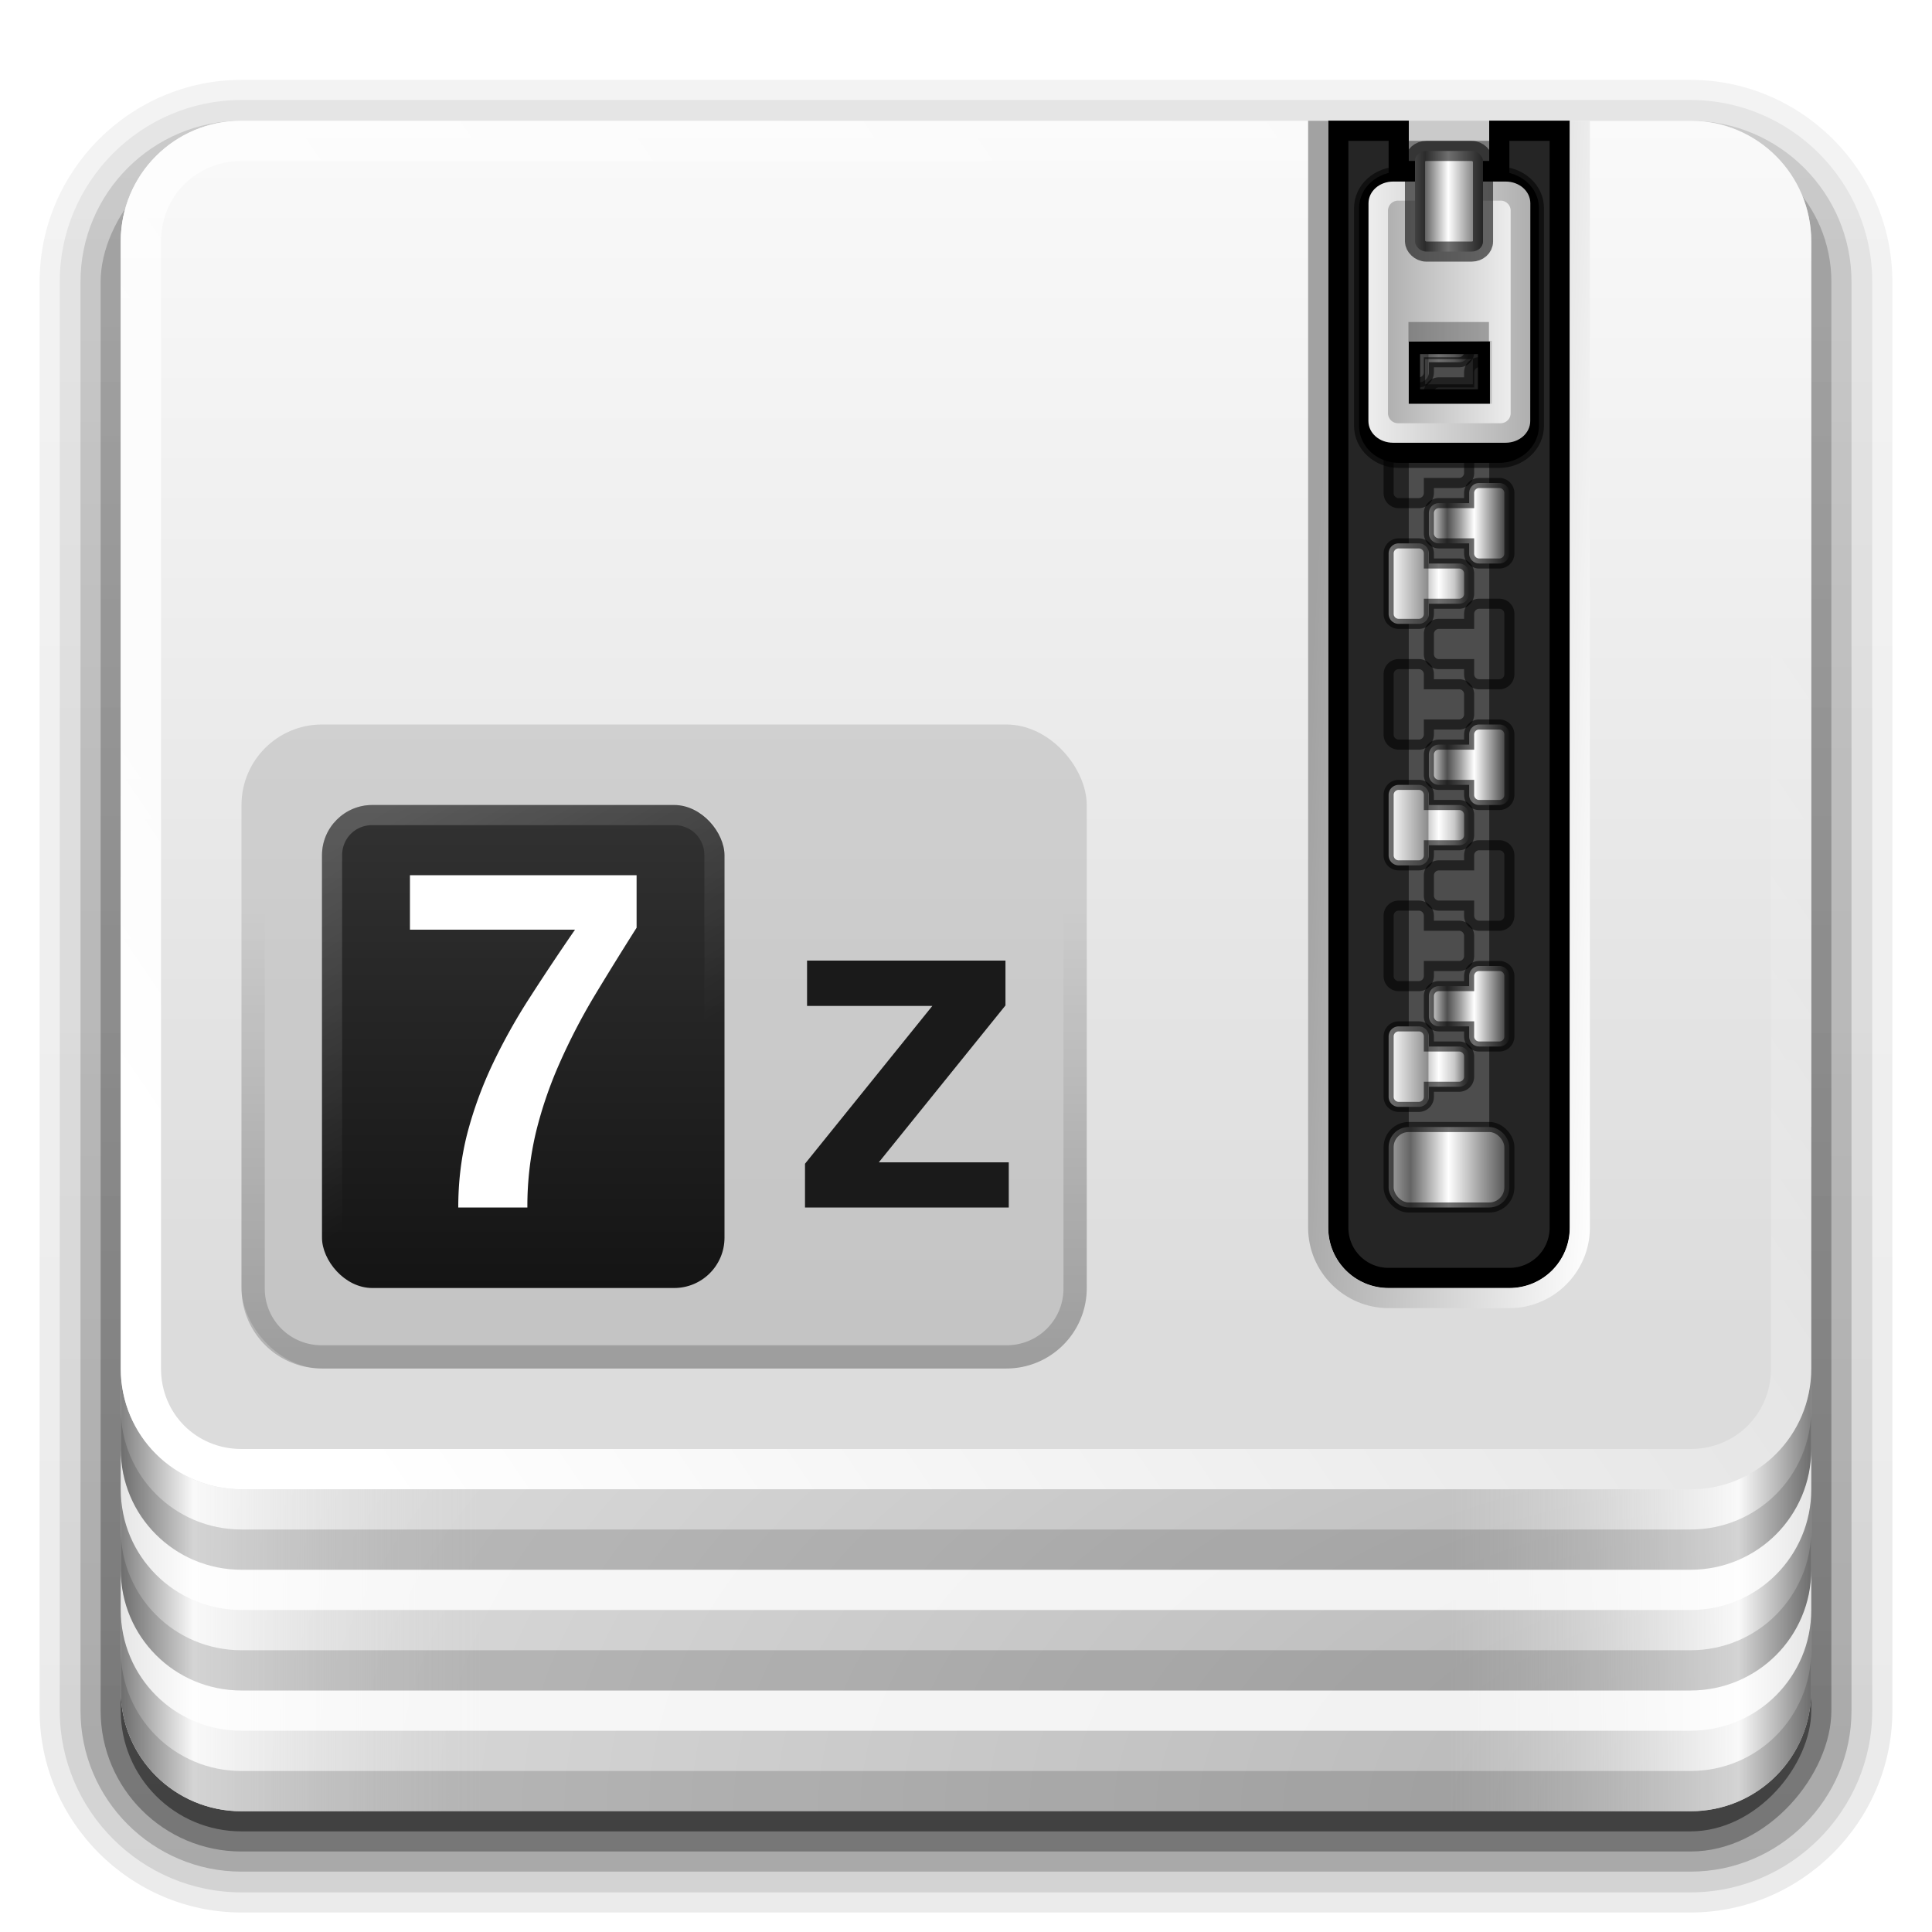 <svg xmlns="http://www.w3.org/2000/svg" xmlns:xlink="http://www.w3.org/1999/xlink" version="1.0" width="96" height="96"><defs><linearGradient id="k"><stop offset="0"/><stop offset="1" stop-opacity="0"/></linearGradient><linearGradient id="j"><stop offset="0" stop-color="#323232"/><stop offset="1" stop-color="#141414"/></linearGradient><linearGradient id="i"><stop offset="0" stop-color="#2f2f2f"/><stop offset=".437" stop-color="#fff"/><stop offset=".621" stop-color="#979797"/><stop offset=".772" stop-color="#505050"/><stop offset="1" stop-color="#e6e6e6"/></linearGradient><linearGradient id="h"><stop offset="0" stop-color="#ededed"/><stop offset="1" stop-color="#b0b0b0"/></linearGradient><linearGradient id="g"><stop offset="0" stop-color="#a2a2a2"/><stop offset="1" stop-color="#fff"/></linearGradient><linearGradient id="e"><stop offset="0" stop-color="#b4b4b4"/><stop offset=".205" stop-color="#646464"/><stop offset=".496" stop-color="#fff"/><stop offset="1" stop-color="#3c3c3c"/></linearGradient><linearGradient id="f"><stop offset="0" stop-color="#fff"/><stop offset=".49" stop-color="#8c8c8c"/><stop offset=".5" stop-color="#cfcfcf"/><stop offset=".623" stop-color="#fff"/><stop offset=".817" stop-color="#c8c8c8"/><stop offset="1" stop-color="#505050"/></linearGradient><linearGradient id="b"><stop offset="0" stop-color="#818181"/><stop offset=".2" stop-color="#f9f9f9"/><stop offset="1" stop-color="#dcdcdc" stop-opacity="0"/></linearGradient><linearGradient id="c"><stop offset="0" stop-color="#dcdcdc"/><stop offset="1" stop-color="#fafafa"/></linearGradient><linearGradient x1="45.448" y1="92.54" x2="45.448" y2="7.017" id="m" gradientUnits="userSpaceOnUse" gradientTransform="scale(1.006 .994)"><stop offset="0"/><stop offset="1" stop-opacity=".588"/></linearGradient><linearGradient id="a"><stop offset="0" stop-color="#fff"/><stop offset="1" stop-color="#fff" stop-opacity="0"/></linearGradient><linearGradient id="d"><stop offset="0" stop-color="#b4b4b4"/><stop offset="1" stop-color="#dcdcdc"/></linearGradient><filter color-interpolation-filters="sRGB" id="n"><feGaussianBlur stdDeviation="1.71"/></filter><linearGradient x1="19.036" y1="74" x2="87.5" y2="27.429" id="x" xlink:href="#a" gradientUnits="userSpaceOnUse"/><linearGradient x1="6" y1="73" x2="24" y2="73" id="u" xlink:href="#b" gradientUnits="userSpaceOnUse"/><linearGradient x1="6" y1="73" x2="24" y2="73" id="v" xlink:href="#b" gradientUnits="userSpaceOnUse" gradientTransform="matrix(-1 0 0 1 96 0)"/><linearGradient x1="38.748" y1="65.59" x2="38.748" y2="5.833" id="w" xlink:href="#c" gradientUnits="userSpaceOnUse"/><radialGradient cx="90" cy="90" r="42" fx="90" fy="90" id="t" xlink:href="#d" gradientUnits="userSpaceOnUse" gradientTransform="matrix(0 -1.085 2 0 -90 187.653)"/><clipPath id="z"><path d="M66 6v55c0 1.662 1.338 3 3 3h6c1.662 0 3-1.338 3-3V6h-4v2h-4V6h-4z" fill="#fff"/></clipPath><filter x="-.166" y="-.037" width="1.332" height="1.073" color-interpolation-filters="sRGB" id="A"><feGaussianBlur stdDeviation=".9"/></filter><linearGradient x1="68.75" y1="59" x2="75.25" y2="59" id="y" xlink:href="#e" gradientUnits="userSpaceOnUse" gradientTransform="translate(0 -1)"/><linearGradient x1="69" y1="54" x2="73" y2="54" id="B" xlink:href="#f" gradientUnits="userSpaceOnUse" gradientTransform="translate(0 -1)"/><linearGradient x1="63.485" y1="64.163" x2="79" y2="65" id="Q" xlink:href="#g" gradientUnits="userSpaceOnUse"/><filter x="-.162" y="-.095" width="1.324" height="1.191" color-interpolation-filters="sRGB" id="R"><feGaussianBlur stdDeviation=".536"/></filter><linearGradient x1="68.969" y1="17.5" x2="75.063" y2="17.5" id="T" xlink:href="#h" gradientUnits="userSpaceOnUse" gradientTransform="matrix(-1 0 0 1 144.031 -2)"/><linearGradient x1="68.029" y1="17.763" x2="75.971" y2="17.763" id="S" xlink:href="#h" gradientUnits="userSpaceOnUse" gradientTransform="translate(0 -2)"/><linearGradient x1="68.75" y1="59" x2="72.251" y2="59" id="U" xlink:href="#e" gradientUnits="userSpaceOnUse" gradientTransform="matrix(1.126 0 0 1 -7.402 -49.5)"/><linearGradient x1="69" y1="54" x2="73" y2="54" id="J" xlink:href="#i" gradientUnits="userSpaceOnUse" gradientTransform="matrix(-1 0 0 1 144 -4)"/><linearGradient x1="25.975" y1="40" x2="25.975" y2="64.02" id="V" xlink:href="#j" gradientUnits="userSpaceOnUse"/><linearGradient x1="19.472" y1="40" x2="28.057" y2="54.868" id="W" xlink:href="#a" gradientUnits="userSpaceOnUse"/><linearGradient x1="32" y1="68.071" x2="32" y2="45.192" id="X" xlink:href="#k" gradientUnits="userSpaceOnUse"/><linearGradient x1="45.448" y1="92.54" x2="45.448" y2="7.017" id="l" gradientUnits="userSpaceOnUse" gradientTransform="matrix(1.006 0 0 .994 100 0)"><stop offset="0"/><stop offset="1" stop-opacity=".588"/></linearGradient><linearGradient x1="32.251" y1="6.132" x2="32.251" y2="90.239" id="p" xlink:href="#l" gradientUnits="userSpaceOnUse" gradientTransform="matrix(1.024 0 0 1.012 -1.143 -98.071)"/><linearGradient x1="32.251" y1="6.132" x2="32.251" y2="90.239" id="q" xlink:href="#l" gradientUnits="userSpaceOnUse" gradientTransform="matrix(1.024 0 0 1.012 -1.143 -98.071)"/><linearGradient x1="32.251" y1="6.132" x2="32.251" y2="90.239" id="r" xlink:href="#l" gradientUnits="userSpaceOnUse" gradientTransform="matrix(1.024 0 0 1.012 -1.143 -98.071)"/><linearGradient x1="32.251" y1="6.132" x2="32.251" y2="90.239" id="s" xlink:href="#l" gradientUnits="userSpaceOnUse" gradientTransform="translate(0 -97)"/><linearGradient x1="32.251" y1="6.132" x2="32.251" y2="90.239" id="o" xlink:href="#l" gradientUnits="userSpaceOnUse" gradientTransform="matrix(1.024 0 0 1.012 -1.143 -98.071)"/></defs><g transform="scale(1 -1)"><path d="M12-95.031c-5.511 0-10.031 4.52-10.031 10.031v71C1.969-8.489 6.489-3.969 12-3.969h72c5.511 0 10.031-4.52 10.031-10.031v-71c0-5.511-4.52-10.031-10.031-10.031H12z" opacity=".08" fill="url(#o)"/><path d="M12-94.031c-4.972 0-9.031 4.06-9.031 9.031v71c0 4.972 4.06 9.031 9.031 9.031h72c4.972 0 9.031-4.06 9.031-9.031v-71c0-4.972-4.06-9.031-9.031-9.031H12z" opacity=".1" fill="url(#p)"/><path d="M12-93c-4.41 0-8 3.59-8 8v71c0 4.41 3.59 8 8 8h72c4.41 0 8-3.59 8-8v-71c0-4.41-3.59-8-8-8H12z" opacity=".2" fill="url(#q)"/><rect width="86" height="85" rx="7" ry="7" x="5" y="-92" opacity=".3" fill="url(#r)"/><rect width="84" height="84" rx="6" ry="6" x="6" y="-91" opacity=".45" fill="url(#s)"/></g><path d="M12 6c-3.324 0-6 2.676-6 6v72c0 3.324 2.676 6 6 6h72c3.324 0 6-2.676 6-6V12c0-3.324-2.676-6-6-6h-9v3h-6V6H12z" fill="url(#t)"/><path d="M6 56v28c0 3.324 2.676 6 6 6h12V56H6z" fill="url(#u)"/><path d="M90 56v28c0 3.324-2.676 6-6 6H72V56h18z" fill="url(#v)"/><path d="M6 82v2c0 3.324 2.676 6 6 6h72c3.324 0 6-2.676 6-6v-2c0 3.324-2.676 6-6 6H12c-3.324 0-6-2.676-6-6z" opacity=".15"/><path d="M6 78v2c0 3.324 2.676 6 6 6h72c3.324 0 6-2.676 6-6v-2c0 3.324-2.676 6-6 6H12c-3.324 0-6-2.676-6-6z" opacity=".8" fill="#fff"/><path d="M6 76v2c0 3.324 2.676 6 6 6h72c3.324 0 6-2.676 6-6v-2c0 3.324-2.676 6-6 6H12c-3.324 0-6-2.676-6-6z" opacity=".15"/><path d="M6 72v2c0 3.324 2.676 6 6 6h72c3.324 0 6-2.676 6-6v-2c0 3.324-2.676 6-6 6H12c-3.324 0-6-2.676-6-6z" opacity=".8" fill="#fff"/><path d="M6 70v2c0 3.324 2.676 6 6 6h72c3.324 0 6-2.676 6-6v-2c0 3.324-2.676 6-6 6H12c-3.324 0-6-2.676-6-6z" opacity=".15"/><path d="M12 6c-3.324 0-6 2.676-6 6v56c0 3.324 2.676 6 6 6h72c3.324 0 6-2.676 6-6V12c0-3.324-2.676-6-6-6h-9v3h-6V6H12z" fill="url(#w)"/><path d="M12 6c-3.324 0-6 2.676-6 6v56c0 3.324 2.676 6 6 6h72c3.324 0 6-2.676 6-6V12c0-3.324-2.676-6-6-6h-9v2h9c2.246 0 4 1.754 4 4v56c0 2.246-1.754 4-4 4H12c-2.246 0-4-1.754-4-4V12c0-2.246 1.754-4 4-4h57V6H12z" fill="url(#x)"/><g><path d="M66 6v55c0 1.662 1.338 3 3 3h6c1.662 0 3-1.338 3-3V6h-4v2h-4V6h-4z" fill="#252525"/><path fill="#4d4d4d" d="M70 8h4v49h-4z"/><rect width="6" height="4" rx="1" ry="1" x="69" y="56" fill="url(#y)" stroke="#000" stroke-width=".5" stroke-linecap="square" stroke-opacity=".564"/><path d="M66 6v55c0 1.662 1.338 3 3 3h6c1.662 0 3-1.338 3-3V6h-4v2h-4V6h-4z" clip-path="url(#z)" fill="none" stroke="#000" stroke-width="2" stroke-linecap="square" filter="url(#A)"/><path d="M69.5 51a.5.5 0 0 0-.5.5v3c0 .282.23.5.5.5h1a.5.5 0 0 0 .5-.5V54h1.5c.277 0 .5-.223.5-.5v-1c0-.277-.223-.5-.5-.5H71v-.5a.5.5 0 0 0-.5-.5h-1z" id="C" fill="url(#B)" fill-opacity="1" fill-rule="nonzero" stroke="#000" stroke-width=".5" stroke-linecap="square" stroke-linejoin="miter" stroke-miterlimit="4" stroke-opacity=".564" stroke-dasharray="none" stroke-dashoffset="0"/><use transform="translate(0 -6)" id="D" x="0" y="0" width="96" height="96" xlink:href="#C"/><use transform="translate(0 -6)" id="E" x="0" y="0" width="96" height="96" xlink:href="#D"/><use transform="translate(0 -6)" id="F" x="0" y="0" width="96" height="96" xlink:href="#E"/><use transform="translate(0 -6)" id="G" x="0" y="0" width="96" height="96" xlink:href="#F"/><use transform="translate(0 -6)" id="H" x="0" y="0" width="96" height="96" xlink:href="#G"/><use transform="translate(0 -6)" id="I" x="0" y="0" width="96" height="96" xlink:href="#H"/><use transform="translate(0 -6)" width="96" height="96" xlink:href="#I"/><path d="M74.5 48a.5.5 0 0 1 .5.5v3a.5.5 0 0 1-.5.5h-1a.5.5 0 0 1-.5-.5V51h-1.5a.499.499 0 0 1-.5-.5v-1c0-.277.223-.5.5-.5H73v-.5a.5.5 0 0 1 .5-.5h1z" id="K" fill="url(#J)" fill-opacity="1" fill-rule="nonzero" stroke="#000" stroke-width=".5" stroke-linecap="square" stroke-linejoin="miter" stroke-miterlimit="4" stroke-opacity=".564" stroke-dasharray="none" stroke-dashoffset="0"/><use transform="translate(0 -6)" id="L" x="0" y="0" width="96" height="96" xlink:href="#K"/><use transform="translate(0 -6)" id="M" x="0" y="0" width="96" height="96" xlink:href="#L"/><use transform="translate(0 -6)" id="N" x="0" y="0" width="96" height="96" xlink:href="#M"/><use transform="translate(0 -6)" id="O" x="0" y="0" width="96" height="96" xlink:href="#N"/><use transform="translate(0 -6)" id="P" x="0" y="0" width="96" height="96" xlink:href="#O"/><use transform="translate(0 -6)" width="96" height="96" xlink:href="#P"/><path d="M65 6v55c0 2.202 1.798 4 4 4h6c2.202 0 4-1.798 4-4V6h-1v55c0 1.662-1.338 3-3 3h-6c-1.662 0-3-1.338-3-3V6h-1z" fill="url(#Q)"/><path d="M69.5 10.531c-1.028 0-1.969.765-1.969 1.813v10.812c0 1.048.918 1.844 1.969 1.844h5c1.05 0 1.969-.796 1.969-1.844V12.344c0-1.048-.941-1.813-1.969-1.813h-5zm1.063 9.063h2.874v1.75h-2.874v-1.75z" transform="translate(0 -2)" stroke="#000" stroke-width=".5" stroke-linecap="square" stroke-opacity=".564" filter="url(#R)"/><path d="M69.23 9.021c-.688 0-1.23.483-1.23 1.082l-.005 10.815c0 .6.542 1.082 1.23 1.082h5.582c.688 0 1.23-.482 1.23-1.082l.005-10.815c0-.6-.542-1.082-1.23-1.082H69.23zm.704 7.95h4.1v3.118h-4.1v-3.118z" fill="url(#S)"/><path d="M74.563 9.969c.276 0 .5.223.5.5V20.53c0 .277-.224.5-.5.5h-5.094a.499.499 0 0 1-.5-.5V10.47c0-.277.223-.5.5-.5h5.094zm-.438 6.969H70v3.125h4.125v-3.125z" fill="url(#T)"/><rect width="3.379" height="5" rx=".563" ry=".5" x="70.311" y="7.5" fill="url(#U)" stroke="#000" stroke-linecap="square" stroke-opacity=".564"/><path opacity=".3" d="M69.985 16h4v1h-4z"/><rect width="42" height="32" rx="4" ry="4" x="12" y="36" opacity=".2" fill="#666"/><rect width="20" height="24" rx="2.5" ry="2.5" x="16" y="40" fill="url(#V)"/><path d="M31.63 46.102a181.882 181.882 0 0 0-2.109 3.41A30.642 30.642 0 0 0 27.8 52.84a20.452 20.452 0 0 0-1.172 3.433A15.925 15.925 0 0 0 26.205 60h-3.434c0-1.305.153-2.543.458-3.715.312-1.18.734-2.328 1.265-3.445a28.977 28.977 0 0 1 1.852-3.305 123.918 123.918 0 0 1 2.226-3.34H20.37v-2.707h11.262v2.614" style="text-align:start;line-height:120%;-inkscape-font-specification:Liberation Sans Bold" font-size="24" font-weight="700" fill="#fff" font-family="Liberation Sans"/><path d="M40 60v-2.174l6.328-7.843h-6.226v-2.252h9.859v2.229l-6.293 7.795h6.457V60H40" style="text-align:start;line-height:120%;-inkscape-font-specification:Liberation Sans Bold" font-size="24" font-weight="700" fill="#1a1a1a" font-family="Liberation Sans"/><path d="M18.5 40a2.495 2.495 0 0 0-2.5 2.5v19c0 1.385 1.115 2.5 2.5 2.5h15c1.385 0 2.5-1.115 2.5-2.5v-19c0-1.385-1.115-2.5-2.5-2.5h-15zm0 1h15c.843 0 1.5.657 1.5 1.5v19c0 .843-.657 1.5-1.5 1.5h-15c-.843 0-1.5-.657-1.5-1.5v-19c0-.843.657-1.5 1.5-1.5z" opacity=".2" fill="url(#W)"/><path d="M16 36c-2.216 0-4 1.784-4 4v24c0 2.216 1.784 4 4 4h34c2.216 0 4-1.784 4-4V40c0-2.216-1.784-4-4-4H16zm0 1.156h34A2.815 2.815 0 0 1 52.844 40v24A2.815 2.815 0 0 1 50 66.844H16A2.815 2.815 0 0 1 13.156 64V40A2.815 2.815 0 0 1 16 37.156z" opacity=".2" fill="url(#X)"/></g></svg>
